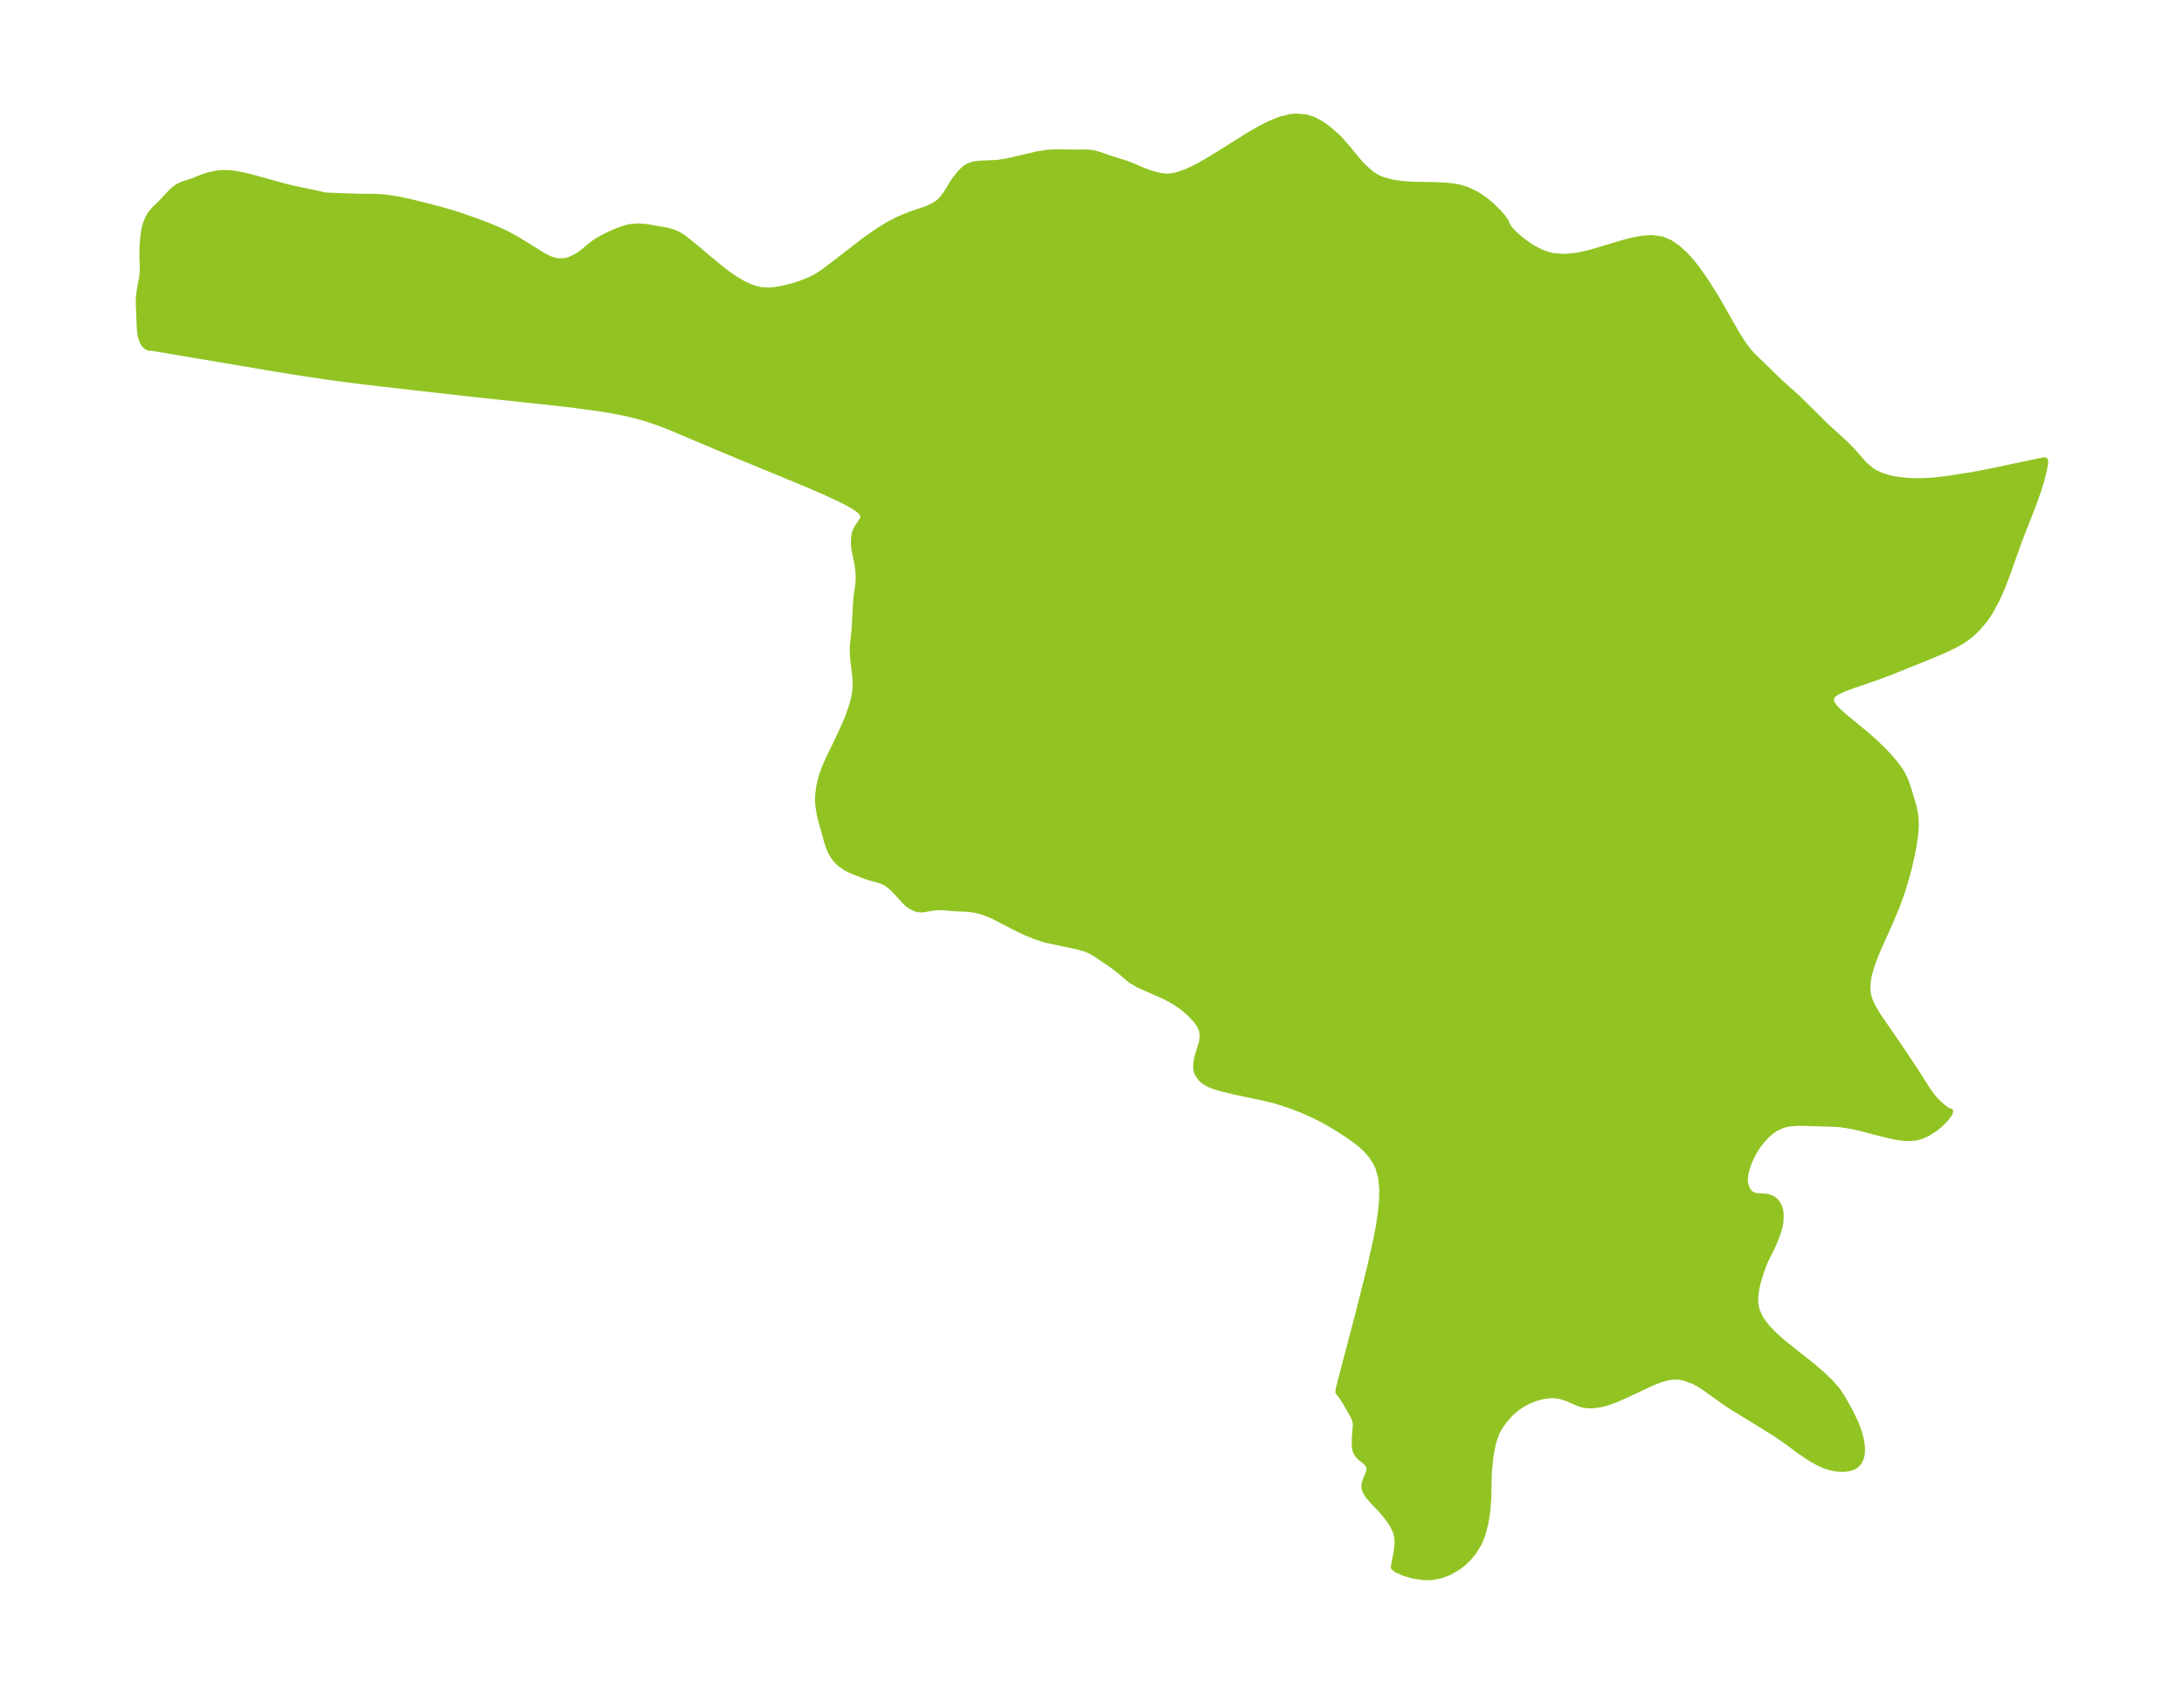 <?xml version="1.0" encoding="UTF-8"?>
<!DOCTYPE svg  PUBLIC '-//W3C//DTD SVG 1.1//EN'  'http://www.w3.org/Graphics/SVG/1.1/DTD/svg11.dtd'>
<svg width="361.74pt" height="280.51pt" version="1.1" viewBox="0 0 361.74 280.51" xmlns="http://www.w3.org/2000/svg" xmlns:xlink="http://www.w3.org/1999/xlink">
 <defs>
  <style type="text/css">*{stroke-linejoin: round; stroke-linecap: butt}</style>
 </defs>
 <g id="figure_1">
  <g id="patch_1">
   <path d="m0 280.51h361.74v-280.51h-361.74v280.51z" fill="none"/>
  </g>
  <g id="axes_1">
   <g id="PatchCollection_1">
    <defs>
     <path id="ma225d7565f" d="m249.54-243.42 0.169 0.41 0.509 0.632 0.731 0.743 0.927 0.81 1.365 1 0.749 0.462 1.119 0.576 0.521 0.22 0.918 0.307 0.734 0.168 1.999 0.136 2.052-0.222 2.07-0.462 5.168-1.55 1.506-0.41 1.819-0.368 1.734-0.122 1.627 0.229 1.357 0.577 1.269 0.872 1.151 1.05 0.613 0.654 0.749 0.879 0.726 0.932 1.415 2.013 1.315 2.071 0.899 1.512 2.598 4.574 0.885 1.46 0.631 0.945 0.89 1.15 0.591 0.642 4.496 4.361 2.759 2.467 4.937 4.867 2.985 2.728 1.06 1.04 2.156 2.445 1.212 1.051 0.663 0.405 1.108 0.494 1.232 0.373 0.968 0.201 1.858 0.22 1.462 0.062 1.306-0.011 1.407-0.073 1.18-0.105 2.072-0.271 3.871-0.632 2.475-0.48 8.293-1.741 0.721-0.137 0.135 0.004 0.049 0.109-0.02 0.39-0.202 1.151-0.422 1.633-0.591 1.899-0.772 2.172-2.333 5.954-1.857 5.243-0.806 2.128-0.419 1.003-0.705 1.522-0.902 1.681-0.571 0.905-0.452 0.629-1.098 1.293-0.633 0.63-0.605 0.536-0.803 0.622-0.535 0.362-1.23 0.704-1.084 0.528-1.642 0.725-2.752 1.141-5.361 2.149-2.147 0.802-3.81 1.306-1.722 0.639-0.984 0.476-0.508 0.341-0.235 0.221-0.243 0.388-0.043 0.519 0.134 0.409 0.356 0.563 0.589 0.657 1.361 1.21 3.193 2.606 1.888 1.679 1.148 1.124 1.041 1.108 1.016 1.203 0.54 0.726 0.519 0.82 0.492 1.01 0.436 1.182 0.956 3.174 0.327 1.662 0.06 1.595-0.088 1.278-0.246 1.775-0.242 1.322-0.536 2.419-0.554 2.075-0.396 1.315-0.469 1.416-0.538 1.473-1.185 2.85-1.97 4.382-0.563 1.35-0.483 1.302-0.446 1.496-0.229 1.145-0.09 1.17 0.095 1.089 0.316 1.095 0.403 0.894 0.93 1.591 3.521 5.104 2.788 4.181 1.936 3.059 0.668 0.928 0.565 0.669 0.786 0.79 0.629 0.533 0.603 0.421 0.363 0.172 0.122-0.003-0.104 0.331-0.325 0.483-0.78 0.88-0.638 0.596-0.719 0.577-1.217 0.772-0.976 0.434-0.801 0.228-1.017 0.121-0.976-0.024-0.871-0.104-0.908-0.163-2.146-0.507-3.743-0.971-1.37-0.293-1.572-0.233-1.23-0.085-5.372-0.156-0.802 0.017-1.075 0.094-1.077 0.246-1.144 0.525-0.72 0.484-0.678 0.57-0.867 0.907-0.686 0.885-0.561 0.867-0.341 0.609-0.352 0.714-0.353 0.844-0.296 0.88-0.177 0.718-0.103 0.756-0.004 0.537 0.054 0.438 0.177 0.611 0.222 0.464 0.282 0.388 0.179 0.172 0.437 0.263 0.49 0.146 1.653 0.104 0.38 0.067 0.692 0.282 0.401 0.294 0.308 0.334 0.271 0.435 0.219 0.56 0.121 0.541 0.051 0.465-0.046 1.207-0.242 1.15-0.107 0.363-0.399 1.144-0.661 1.514-1.054 2.106-0.426 1.022-0.379 1.061-0.543 1.842-0.218 1.015-0.132 1.007-0.009 1.214 0.21 1.171 0.678 1.476 1.045 1.394 1.306 1.337 1.481 1.299 4.825 3.837 1.538 1.308 1.401 1.349 1.19 1.407 0.974 1.52 1.095 1.98 0.897 1.872 0.515 1.396 0.361 1.413 0.124 0.845 0.032 0.466-0.002 0.523-0.054 0.53-0.164 0.632-0.365 0.668-0.507 0.498-0.495 0.26-0.329 0.109-0.618 0.124-0.518 0.044-0.93-0.03-1.14-0.205-0.567-0.164-0.529-0.19-0.904-0.403-1.115-0.609-0.797-0.498-1.749-1.218-1.69-1.268-1.945-1.337-7.364-4.531-1.231-0.835-3.203-2.292-0.884-0.551-0.9-0.468-1.559-0.543-0.956-0.141-0.957 0.012-0.81 0.132-1.026 0.295-1.529 0.597-4.019 1.891-1.843 0.815-1.011 0.384-0.991 0.305-0.887 0.195-0.947 0.115-0.776 0.011-0.888-0.116-0.577-0.172-2.121-0.907-0.908-0.291-0.542-0.115-0.849-0.075-0.766 0.031-0.969 0.148-0.524 0.125-0.849 0.267-1.152 0.486-1.095 0.618-0.749 0.537-0.616 0.526-0.484 0.471-0.804 0.91-0.692 0.951-0.331 0.545-0.324 0.638-0.547 1.587-0.344 1.677-0.14 0.947-0.215 2.22-0.113 4.522-0.139 1.842-0.148 1.138-0.204 1.122-0.415 1.582-0.303 0.852-0.355 0.803-0.828 1.371-0.972 1.16-0.752 0.707-0.816 0.634-1.571 0.913-1.294 0.493-1.259 0.266-0.685 0.057-0.952-0.013-1.624-0.233-1.519-0.43-1.276-0.546-0.518-0.42 0.467-2.536 0.123-0.997 0.03-0.579-0.016-0.569-0.1-0.671-0.154-0.523-0.436-0.95-0.303-0.512-0.632-0.908-1.046-1.254-1.587-1.671-0.463-0.541-0.38-0.539-0.242-0.48-0.125-0.483-0.007-0.326 0.047-0.325 0.14-0.478 0.495-1.206 0.128-0.444 0.03-0.398-0.027-0.183-0.172-0.406-0.147-0.206-0.394-0.401-0.77-0.596-0.359-0.37-0.297-0.445-0.197-0.502-0.08-0.678 0.014-1.37 0.164-1.791-0.024-0.588-0.073-0.379-0.156-0.448-0.273-0.521-1.252-2.209-0.632-0.937-0.491-0.617 0.083-0.519 0.343-1.365 2.986-11.371 1.842-7.331 1.05-4.687 0.427-2.263 0.33-2.199 0.191-2.011 0.03-1.927-0.185-1.822-0.469-1.689-0.424-0.895-0.795-1.194-0.885-0.988-0.756-0.689-0.922-0.728-1.366-0.963-1.802-1.165-1.214-0.718-1.181-0.646-1.397-0.7-1.813-0.813-2.514-0.959-2.24-0.69-1.882-0.446-4.716-0.995-2.297-0.564-0.881-0.272-0.786-0.305-0.543-0.274-0.523-0.347-0.408-0.363-0.525-0.72-0.158-0.372-0.12-0.543-0.024-0.433 0.094-0.917 0.19-0.808 0.716-2.394 0.079-0.559-0.002-0.595-0.154-0.764-0.171-0.434-0.276-0.501-0.478-0.651-0.622-0.684-0.677-0.652-0.742-0.636-1.348-0.97-0.699-0.415-1.188-0.614-4.301-1.902-1.139-0.686-0.562-0.434-1.383-1.186-1.31-0.992-2.659-1.8-0.873-0.502-1.037-0.426-1.264-0.336-4.871-1.02-1.012-0.295-0.898-0.312-1.421-0.572-1.325-0.608-4.004-2.066-0.739-0.348-1.131-0.44-1.131-0.313-0.817-0.141-1.123-0.097-1.626-0.066-1.781-0.166-1.163-0.024-0.679 0.068-1.297 0.233-0.586 0.071-0.253 0.004-0.606-0.086-0.799-0.345-0.707-0.486-0.5-0.471-1.119-1.251-0.887-0.91-0.424-0.37-0.508-0.374-0.32-0.19-0.51-0.233-0.467-0.161-1.754-0.485-1.066-0.384-1.853-0.752-0.827-0.414-0.772-0.521-0.693-0.627-0.582-0.721-0.471-0.84-0.315-0.748-0.275-0.86-0.961-3.415-0.242-0.97-0.26-1.609-0.054-0.866 0.028-0.902 0.202-1.518 0.396-1.548 0.563-1.555 0.643-1.448 1.139-2.338 1.457-3.127 0.521-1.223 0.665-1.907 0.291-1.042 0.192-0.908 0.115-0.906 0.026-0.992-0.055-0.986-0.334-2.798-0.096-1.359 0.012-0.853 0.309-3.013 0.236-4.479 0.1-1.003 0.3-2.081 0.035-1.061-0.067-1.077-0.127-0.928-0.526-2.537-0.069-0.754 0.002-0.979 0.15-0.911 0.237-0.606 0.279-0.488 0.495-0.703 0.362-0.618 0.023-0.601-0.459-0.62-0.869-0.66-1.179-0.692-1.409-0.719-2.46-1.138-3.067-1.324-12.937-5.342-9.504-4.01-1.312-0.52-2.09-0.75-1.056-0.331-1.478-0.406-1.974-0.455-1.994-0.382-2.008-0.327-4.045-0.547-4.068-0.466-13.882-1.486-13.966-1.584-4.538-0.543-4.163-0.555-4.585-0.686-4.691-0.751-20.231-3.415-0.323 0.026-0.403-0.187-0.392-0.367-0.225-0.352-0.184-0.419-0.17-0.562-0.121-0.734-0.057-0.8-0.167-3.891 0.02-1.079 0.109-0.895 0.473-2.66 0.072-1.016-0.074-2.299 0.008-1.012 0.055-1.007 0.154-1.595 0.163-0.904 0.243-0.87 0.328-0.812 0.424-0.727 0.499-0.602 1.131-1.1 1.721-1.837 0.592-0.546 0.63-0.444 0.723-0.33 1.549-0.501 1.982-0.783 0.713-0.215 1.468-0.325 0.782-0.083 1.194 0.02 1.25 0.159 1.295 0.26 1.331 0.331 5.488 1.524 1.336 0.313 4.499 0.944 0.288 0.109 0.89 0.098 4.839 0.175 2.675 0.015 1.449 0.075 1.406 0.157 1.724 0.302 2.136 0.478 3.075 0.773 2.224 0.603 1.884 0.566 2.681 0.937 2.515 0.936 2.01 0.849 1.085 0.524 1.715 0.942 4.234 2.619 0.874 0.445 0.506 0.211 0.846 0.241 1.299 0.012 0.901-0.253 0.909-0.414 0.874-0.544 2.121-1.728 0.935-0.612 1.481-0.781 1.358-0.595 1.065-0.408 1.072-0.296 1.398-0.134 1.387 0.088 3.504 0.608 1.08 0.31 1.02 0.496 0.668 0.452 1.624 1.296 4.09 3.425 1.326 1.04 1.468 1.022 1.388 0.8 1.088 0.499 0.803 0.283 1.011 0.231 1.289 0.07 1.212-0.112 0.822-0.144 1.869-0.443 1.145-0.364 1.124-0.43 1.009-0.45 0.871-0.475 0.847-0.546 1.986-1.49 4.936-3.817 2.32-1.632 1.646-1.012 1.627-0.84 0.849-0.366 1.321-0.519 2.638-0.904 1.043-0.472 0.919-0.627 0.66-0.689 0.577-0.819 1.168-1.889 0.541-0.74 0.56-0.679 0.403-0.427 0.497-0.416 0.545-0.313 0.606-0.222 0.598-0.121 1.06-0.084 2.442-0.099 1.605-0.25 5.124-1.192 1.714-0.254 1.532-0.065 2.865 0.053 1.922-0.02 0.802 0.068 0.603 0.118 0.855 0.247 1.684 0.592 2.276 0.707 1.007 0.356 2.005 0.868 1.032 0.385 1.036 0.322 1.034 0.252 1.055 0.099 1.49-0.211 1.587-0.54 1.657-0.779 1.709-0.947 1.745-1.056 5.331-3.348 1.777-1.025 1.76-0.893 1.732-0.693 1.689-0.405 0.882-0.069 1.588 0.13 1.226 0.395 1.179 0.62 0.743 0.5 0.723 0.558 1.094 0.962 0.693 0.681 1.228 1.4 1.95 2.363 0.643 0.697 1.353 1.198 0.939 0.59 0.891 0.39 1.526 0.419 1.251 0.203 1.138 0.115 1.36 0.076 3.394 0.057 1.916 0.087 1.291 0.149 1.031 0.204 1.091 0.333 1.581 0.755 1.47 0.994 0.993 0.826 1.155 1.132 0.802 0.934 0.444 0.635 0.138 0.39" stroke="#91c423"/>
    </defs>
    <g clip-path="url(#p9d7500c5f1)">
     <use y="280.512" fill="#91c423" stroke="#91c423" xlink:href="#ma225d7565f"/>
    </g>
   </g>
  </g>
 </g>
 <defs>
  <clipPath id="p9d7500c5f1">
   <rect x="7.2" y="7.2" width="347.34" height="266.11"/>
  </clipPath>
 </defs>
</svg>
